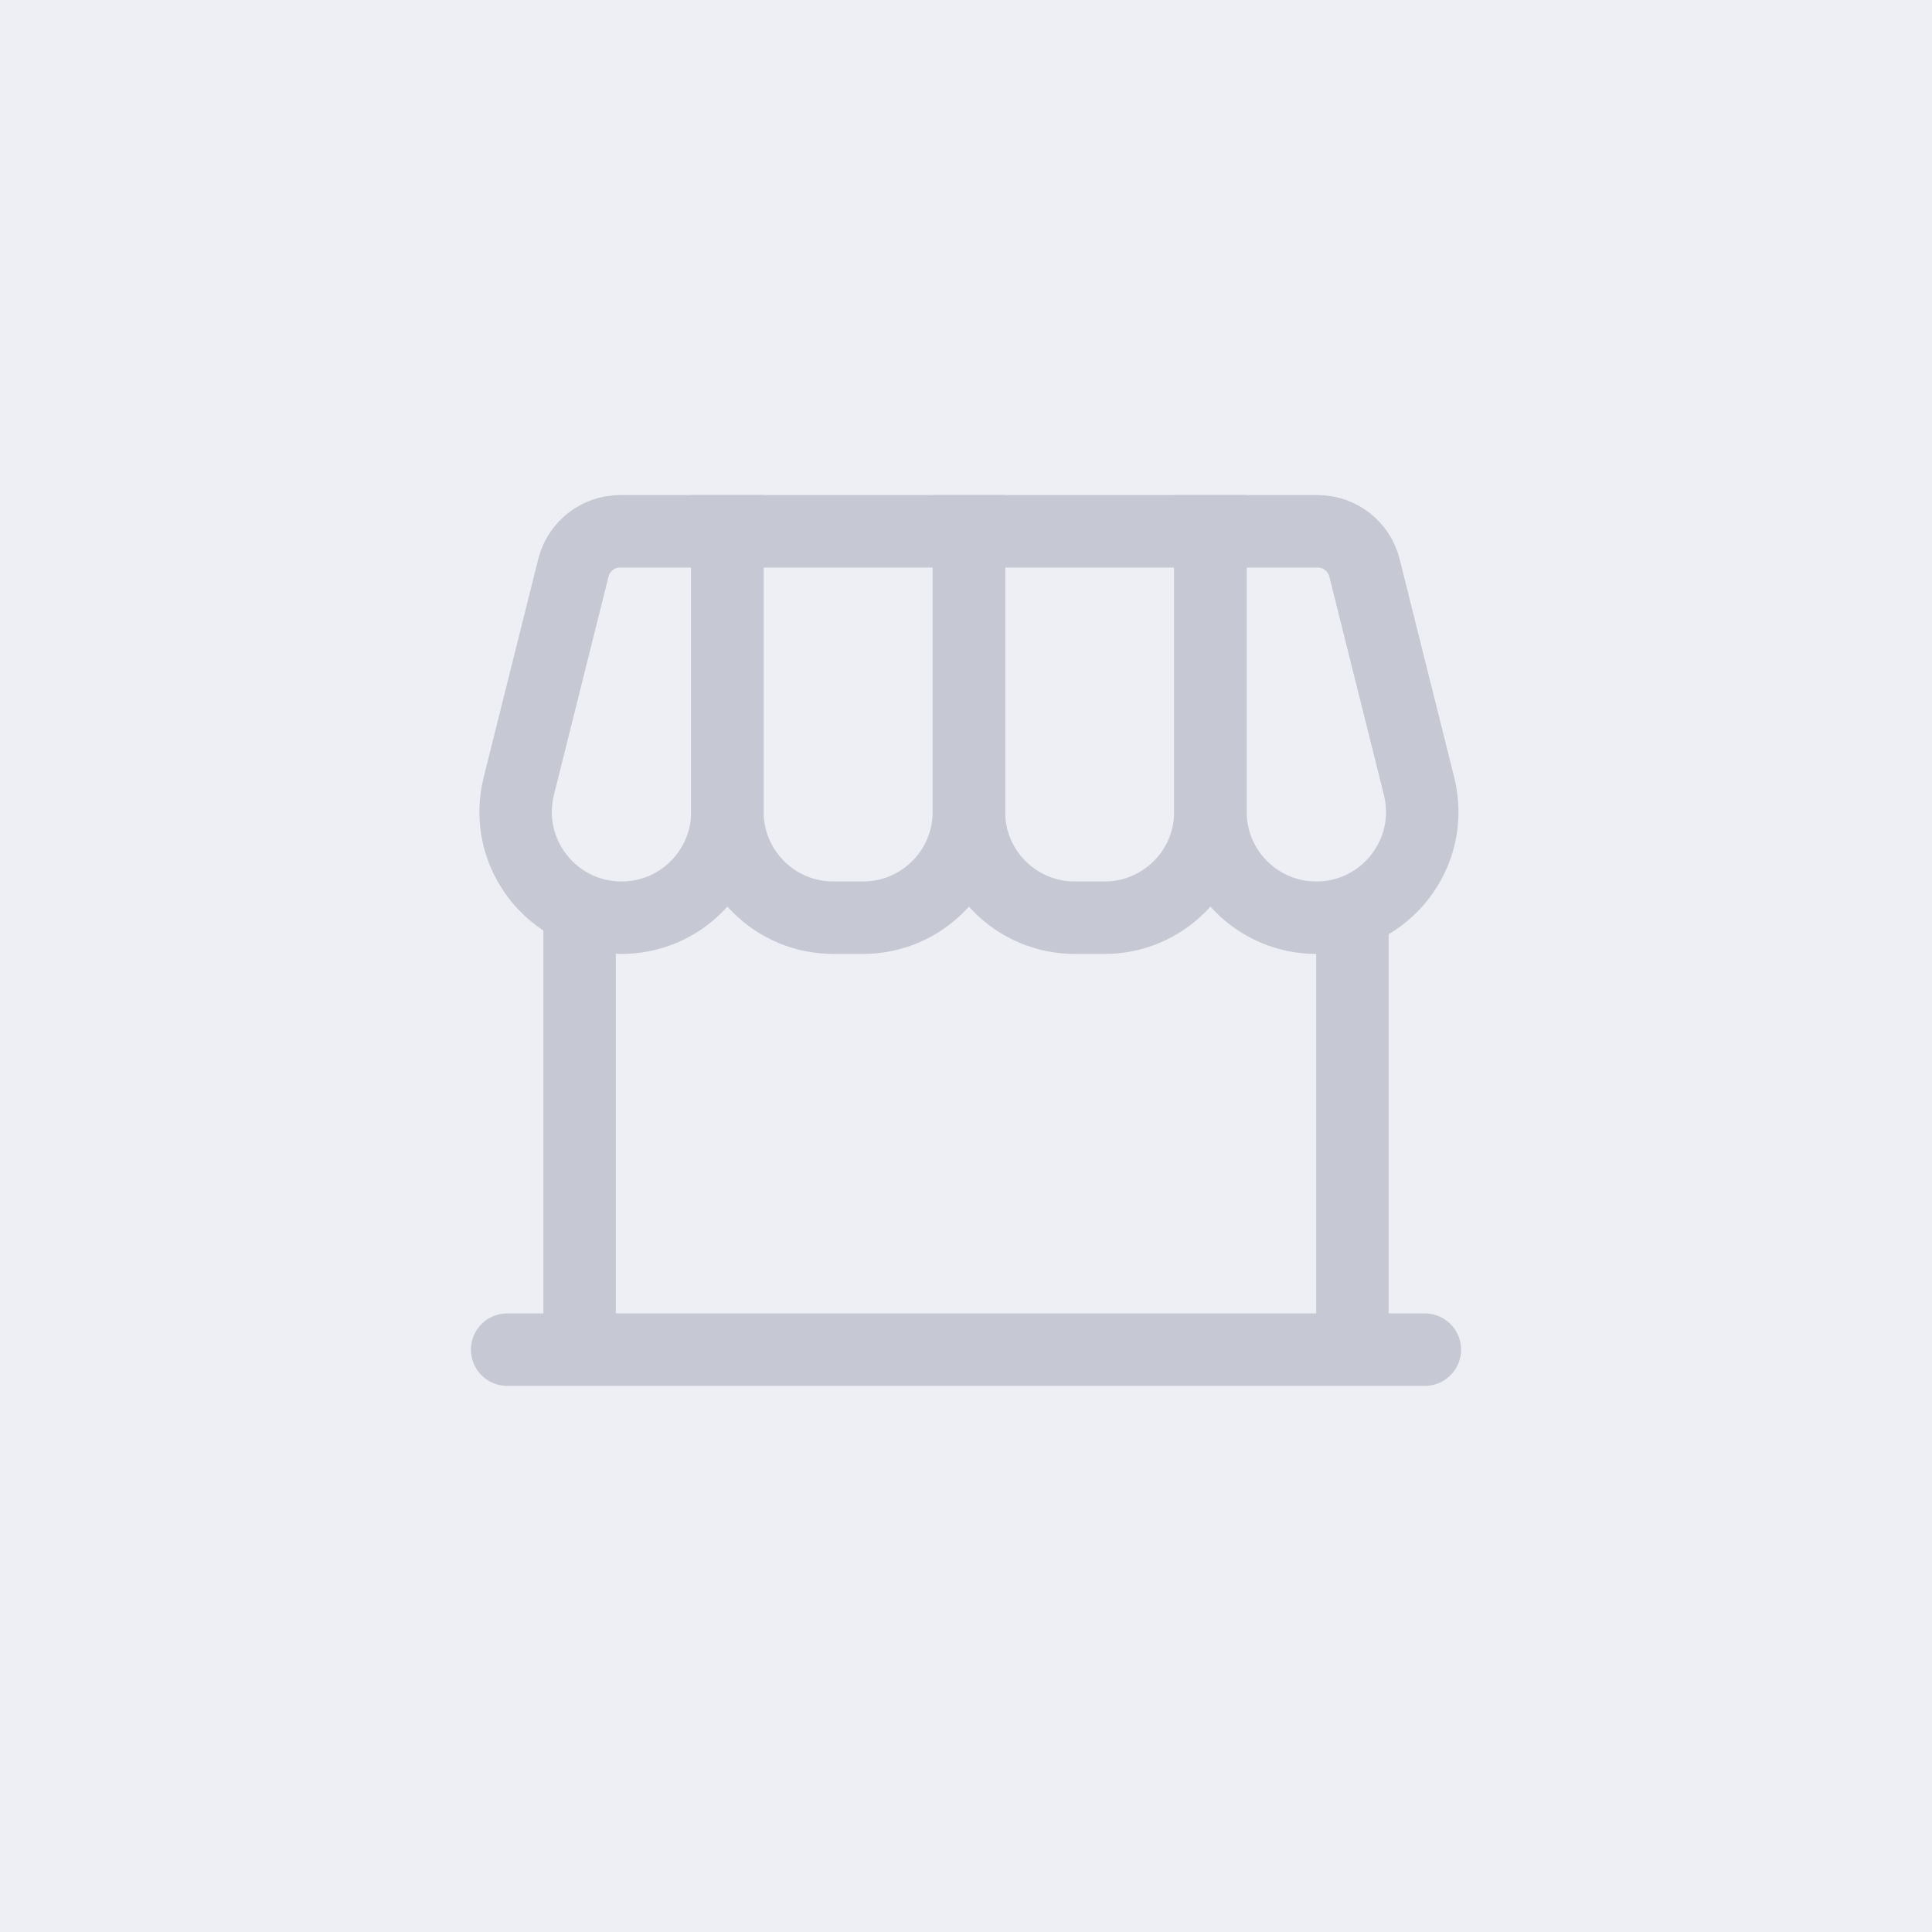 <?xml version="1.0" encoding="UTF-8"?>
<svg width="40px" height="40px" viewBox="0 0 40 40" version="1.1" xmlns="http://www.w3.org/2000/svg" xmlns:xlink="http://www.w3.org/1999/xlink">
    <title>img_shop_ default_40x40</title>
    <g id="IMG" stroke="none" stroke-width="1" fill="none" fill-rule="evenodd">
        <g id="img/shop_-default/40x40">
            <rect id="Rectangle" fill="#EDEFF4" x="0" y="0" width="40" height="40"></rect>
            <g id="Group-15" transform="translate(10.5, 11)" stroke="#C6C9D3" stroke-width="1.5">
                <line x1="17.5" y1="7.943" x2="17.5" y2="16.943" id="Stroke-1"></line>
                <line x1="1.5" y1="16.943" x2="1.5" y2="7.943" id="Stroke-3"></line>
                <line x1="19" y1="16.943" x2="0" y2="16.943" id="Stroke-5" stroke-linecap="round"></line>
                <path d="M2.368,8 L2.368,8 C0.942,8 -0.105,6.66 0.241,5.276 L1.371,0.757 C1.482,0.312 1.882,0 2.341,0 L4.56,0 L4.56,5.808 C4.56,7.019 3.579,8 2.368,8 Z" id="Stroke-7"></path>
                <path d="M7.368,8 L6.752,8 C5.542,8 4.56,7.019 4.56,5.808 L4.56,0 L9.56,0 L9.56,5.808 C9.56,7.019 8.579,8 7.368,8 Z" id="Stroke-9"></path>
                <path d="M12.368,8 L11.752,8 C10.542,8 9.56,7.019 9.56,5.808 L9.56,0 L14.56,0 L14.56,5.808 C14.56,7.019 13.579,8 12.368,8 Z" id="Stroke-11"></path>
                <path d="M16.753,8 L16.753,8 C15.542,8 14.561,7.019 14.561,5.808 L14.561,0 L16.78,0 C17.239,0 17.639,0.312 17.75,0.757 L18.88,5.276 C19.226,6.66 18.179,8 16.753,8 Z" id="Stroke-13"></path>
            </g>
        </g>
    </g>
</svg>